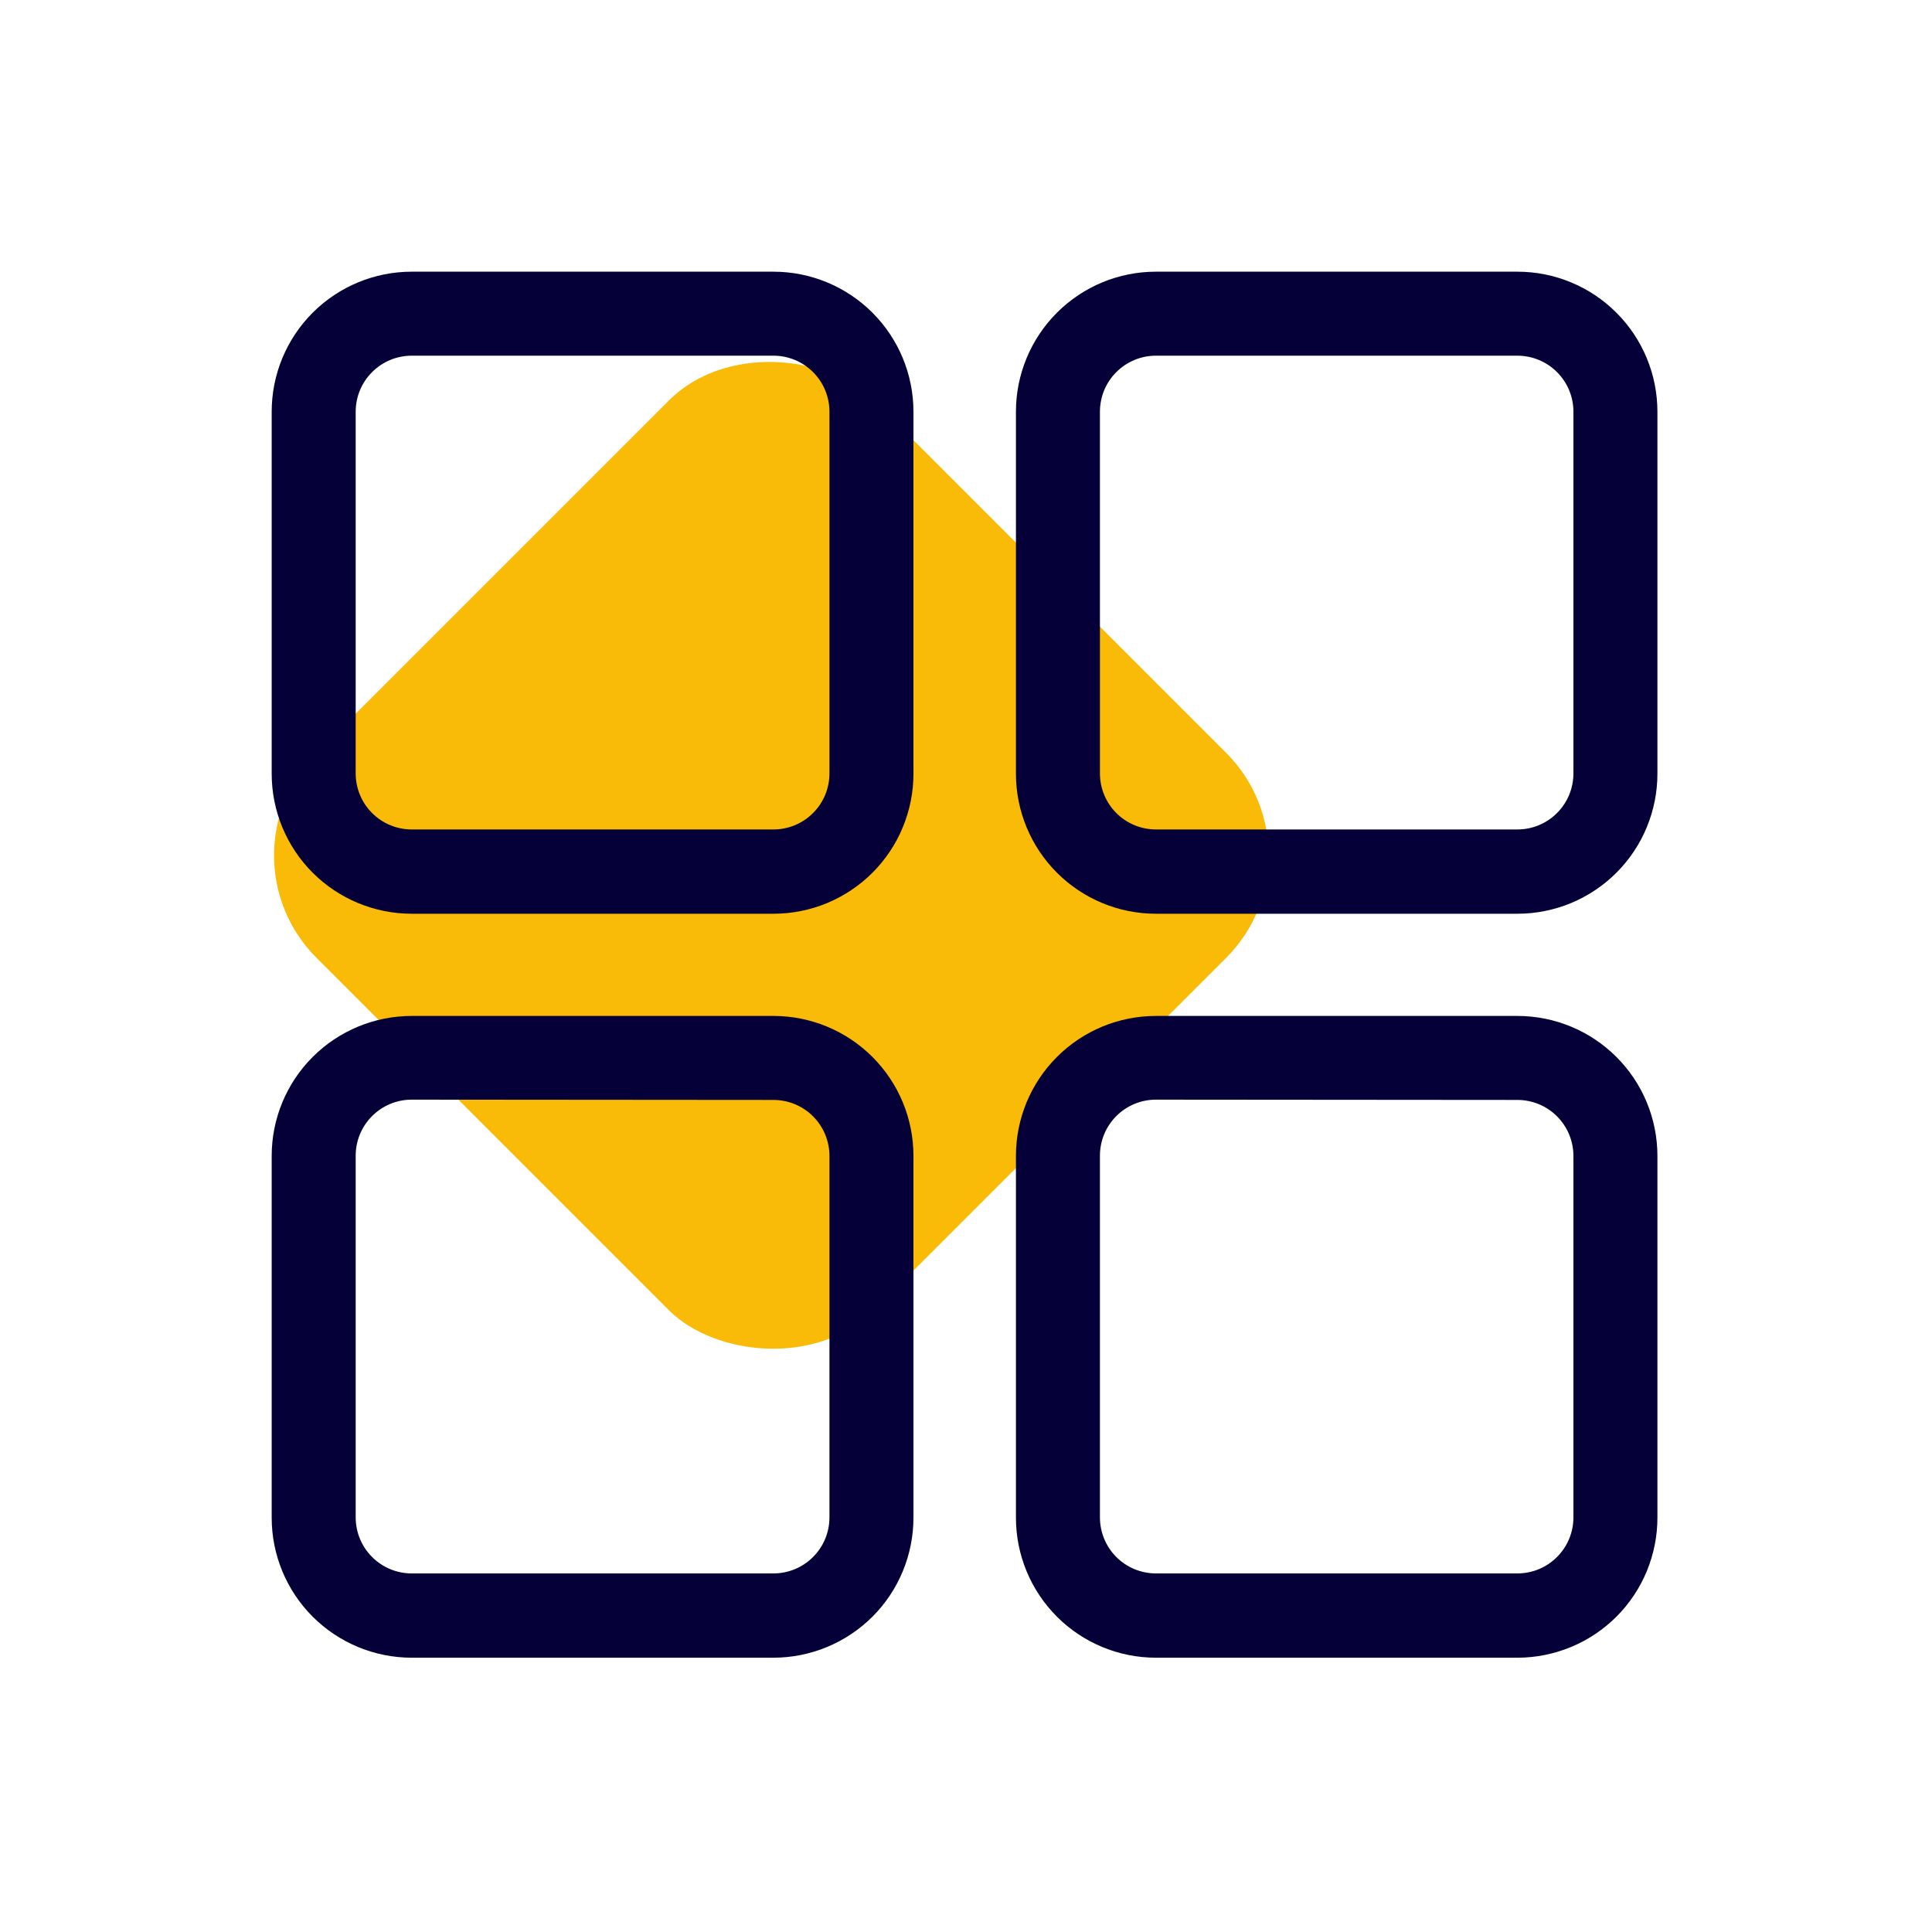<svg width="40" height="40" viewBox="0 0 40 40" fill="none" xmlns="http://www.w3.org/2000/svg">
<rect x="4.431" y="17.709" width="16.318" height="16.318" rx="3" transform="rotate(-45 4.431 17.709)" fill="#F9BB08"/>
<path d="M16.013 34.321H8.524C7.755 34.321 7.018 34.015 6.474 33.472C5.93 32.928 5.625 32.191 5.625 31.422V23.932C5.625 23.163 5.93 22.426 6.474 21.883C7.018 21.339 7.755 21.034 8.524 21.034H16.013C16.782 21.034 17.519 21.339 18.063 21.883C18.607 22.426 18.912 23.163 18.912 23.932V31.416C18.913 31.797 18.838 32.175 18.693 32.527C18.548 32.88 18.334 33.2 18.065 33.47C17.796 33.739 17.476 33.953 17.124 34.099C16.772 34.245 16.395 34.321 16.013 34.321ZM8.524 22.767C8.216 22.767 7.921 22.889 7.704 23.107C7.486 23.324 7.364 23.619 7.364 23.926V31.416C7.364 31.724 7.486 32.019 7.704 32.236C7.921 32.454 8.216 32.576 8.524 32.576H16.013C16.321 32.576 16.616 32.454 16.833 32.236C17.051 32.019 17.173 31.724 17.173 31.416V23.932C17.173 23.625 17.051 23.33 16.833 23.112C16.616 22.895 16.321 22.773 16.013 22.773L8.524 22.767Z" fill="#050038"/>
<path d="M16.013 18.918H8.524C7.755 18.918 7.018 18.612 6.474 18.069C5.93 17.525 5.625 16.788 5.625 16.019V8.524C5.625 7.755 5.93 7.018 6.474 6.474C7.018 5.93 7.755 5.625 8.524 5.625H16.013C16.782 5.625 17.519 5.93 18.063 6.474C18.607 7.018 18.912 7.755 18.912 8.524V16.013C18.913 16.395 18.838 16.772 18.693 17.124C18.548 17.477 18.334 17.797 18.065 18.067C17.796 18.337 17.476 18.55 17.124 18.697C16.772 18.843 16.395 18.918 16.013 18.918ZM8.524 7.364C8.216 7.364 7.921 7.486 7.704 7.704C7.486 7.921 7.364 8.216 7.364 8.524V16.013C7.364 16.321 7.486 16.616 7.704 16.833C7.921 17.051 8.216 17.173 8.524 17.173H16.013C16.321 17.173 16.616 17.051 16.833 16.833C17.051 16.616 17.173 16.321 17.173 16.013V8.524C17.173 8.216 17.051 7.921 16.833 7.704C16.616 7.486 16.321 7.364 16.013 7.364H8.524Z" fill="#050038"/>
<path d="M31.416 34.321H23.932C23.163 34.321 22.426 34.015 21.883 33.472C21.339 32.928 21.034 32.191 21.034 31.422V23.932C21.034 23.163 21.339 22.426 21.883 21.883C22.426 21.339 23.163 21.034 23.932 21.034H31.416C32.185 21.034 32.922 21.339 33.466 21.883C34.01 22.426 34.315 23.163 34.315 23.932V31.416C34.316 31.797 34.241 32.175 34.096 32.527C33.951 32.88 33.737 33.2 33.468 33.47C33.199 33.739 32.879 33.953 32.527 34.099C32.175 34.245 31.797 34.321 31.416 34.321ZM23.932 22.767C23.625 22.767 23.33 22.889 23.112 23.107C22.895 23.324 22.773 23.619 22.773 23.926V31.416C22.773 31.724 22.895 32.019 23.112 32.236C23.33 32.454 23.625 32.576 23.932 32.576H31.416C31.724 32.576 32.019 32.454 32.236 32.236C32.454 32.019 32.576 31.724 32.576 31.416V23.932C32.576 23.625 32.454 23.33 32.236 23.112C32.019 22.895 31.724 22.773 31.416 22.773L23.932 22.767Z" fill="#050038"/>
<path d="M31.416 18.918H23.932C23.163 18.918 22.426 18.612 21.883 18.069C21.339 17.525 21.034 16.788 21.034 16.019V8.524C21.034 7.755 21.339 7.018 21.883 6.474C22.426 5.93 23.163 5.625 23.932 5.625H31.416C32.185 5.625 32.922 5.93 33.466 6.474C34.01 7.018 34.315 7.755 34.315 8.524V16.013C34.316 16.395 34.241 16.772 34.096 17.124C33.951 17.477 33.737 17.797 33.468 18.067C33.199 18.337 32.879 18.55 32.527 18.697C32.175 18.843 31.797 18.918 31.416 18.918ZM23.932 7.364C23.625 7.364 23.33 7.486 23.112 7.704C22.895 7.921 22.773 8.216 22.773 8.524V16.013C22.773 16.321 22.895 16.616 23.112 16.833C23.33 17.051 23.625 17.173 23.932 17.173H31.416C31.724 17.173 32.019 17.051 32.236 16.833C32.454 16.616 32.576 16.321 32.576 16.013V8.524C32.576 8.216 32.454 7.921 32.236 7.704C32.019 7.486 31.724 7.364 31.416 7.364H23.932Z" fill="#050038"/>
</svg>
